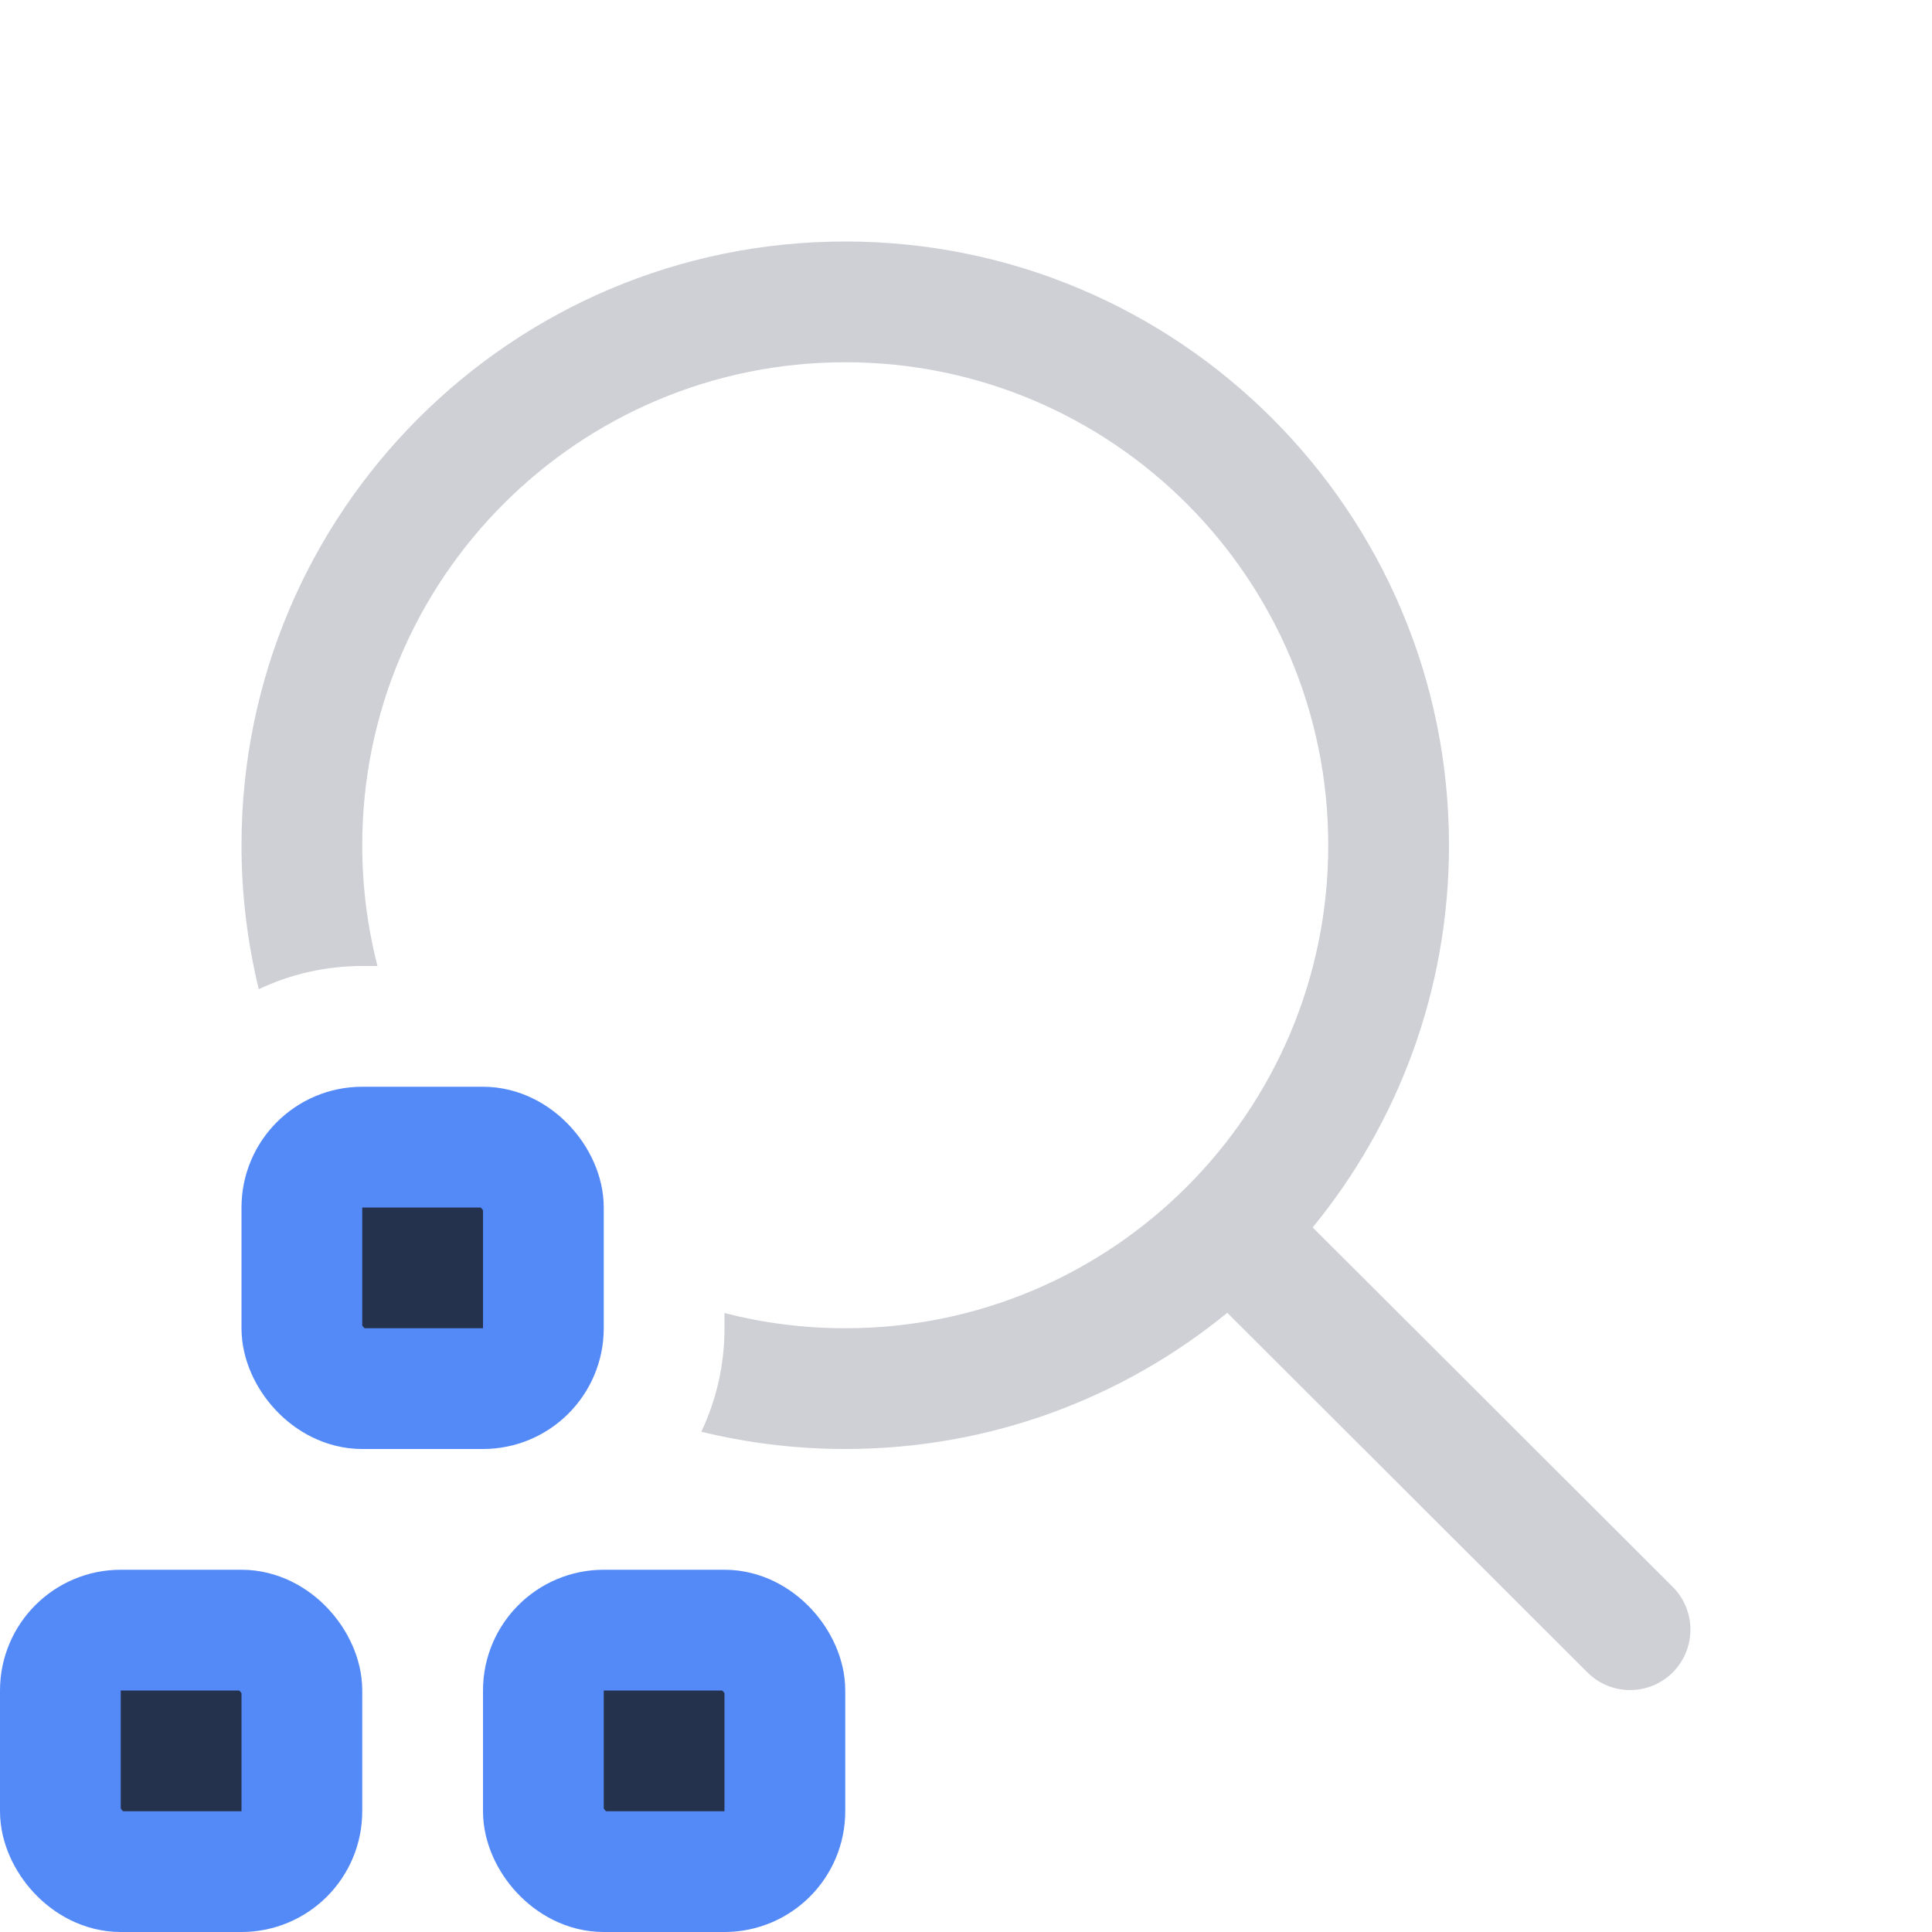 <!-- Copyright 2000-2024 JetBrains s.r.o. and contributors. Use of this source code is governed by the Apache 2.0 license. -->
<svg width="16" height="16" viewBox="0 0 16 16" fill="none" xmlns="http://www.w3.org/2000/svg">
<rect x="0.5" y="13.5" width="2" height="2" rx="0.5" fill="#25324D" stroke="#548AF7"/>
<rect x="4.5" y="13.5" width="2" height="2" rx="0.5" fill="#25324D" stroke="#548AF7"/>
<rect x="2.5" y="9.5" width="2" height="2" rx="0.5" fill="#25324D" stroke="#548AF7"/>
<path d="M7 12C8.2 12 9.302 11.577 10.164 10.872L13.146 13.85C13.341 14.045 13.658 14.045 13.853 13.85C14.048 13.654 14.048 13.338 13.853 13.142L10.871 10.165C11.577 9.303 12 8.201 12 7C12 4.239 9.761 2 7 2C4.239 2 2 4.239 2 7C2 7.411 2.05 7.81 2.143 8.192C2.403 8.069 2.693 8 3 8H3.126C3.044 7.68 3 7.345 3 7C3 4.791 4.791 3 7 3C9.209 3 11 4.791 11 7C11 9.209 9.209 11 7 11C6.655 11 6.32 10.956 6 10.874V11C6 11.307 5.931 11.597 5.808 11.857C6.19 11.95 6.589 12 7 12Z" fill="#CED0D6"/>
</svg>
